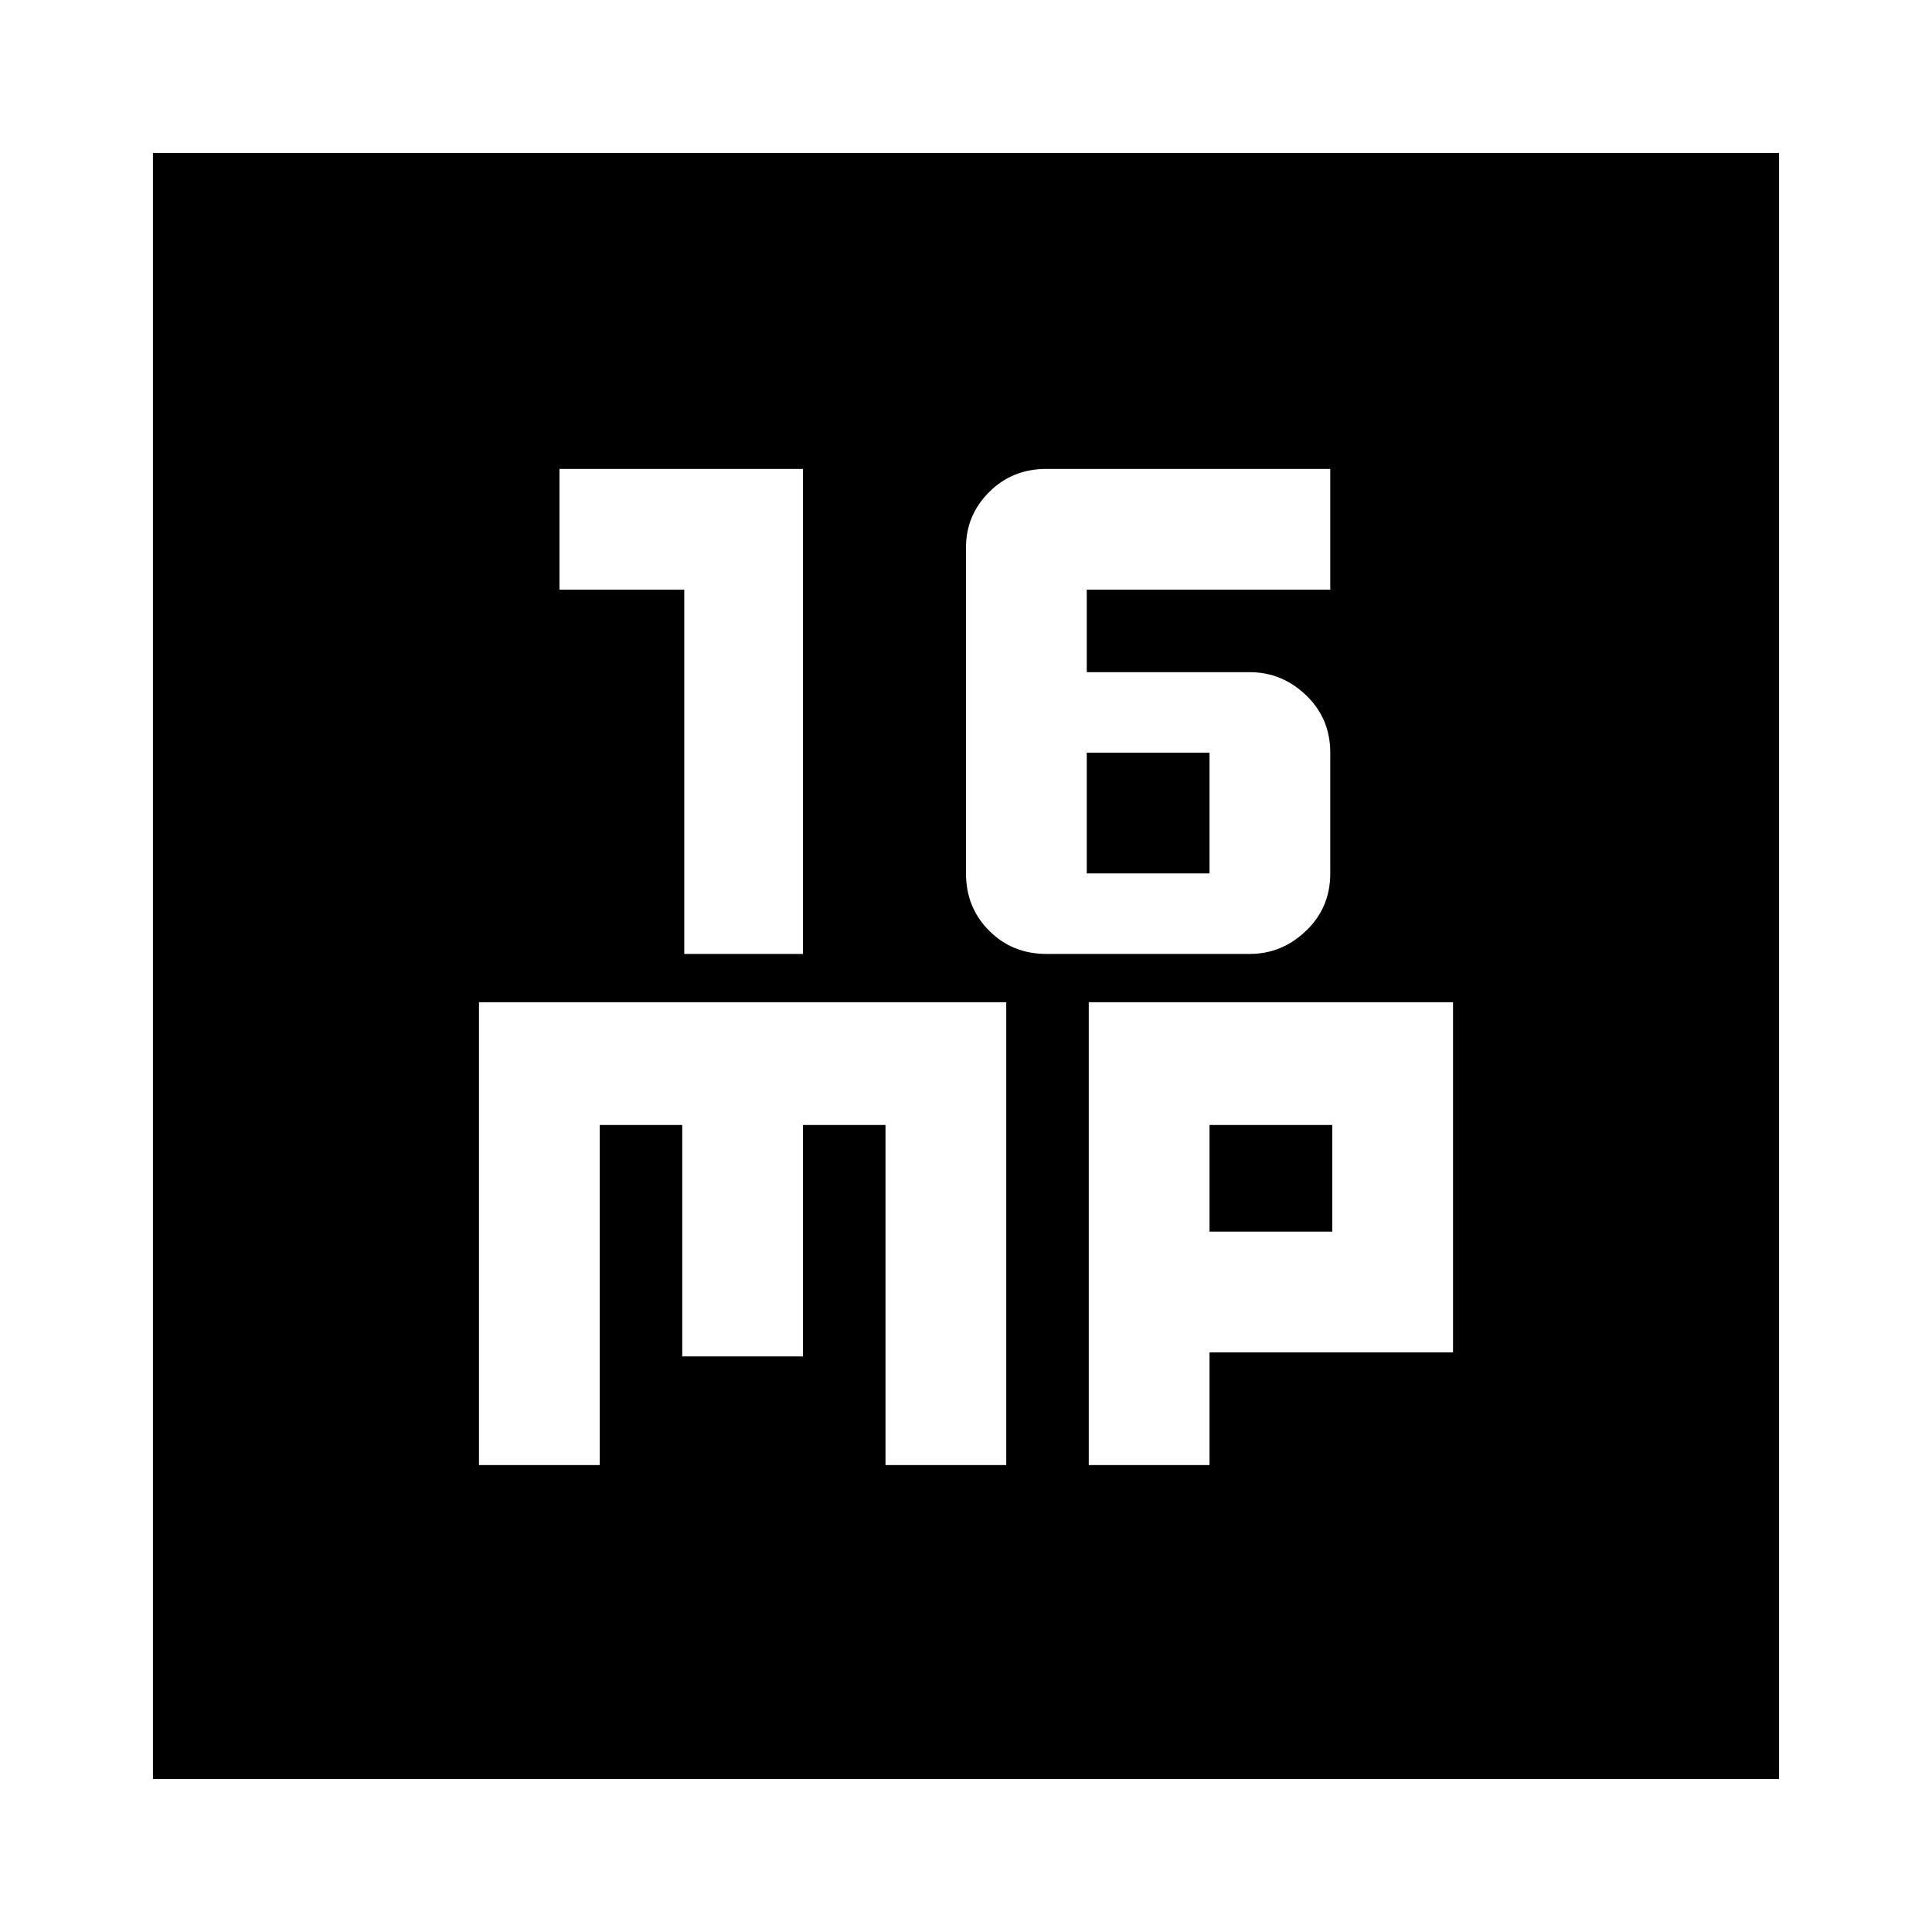 <svg xmlns="http://www.w3.org/2000/svg" height="24" width="24"><path d="M8.5 11.85h1.475V5.825H6.95v1.5H8.5Zm4.5 0h2.525q.4 0 .7-.288.3-.287.3-.712v-1.5q0-.425-.3-.713-.3-.287-.7-.287H13.5V7.325h3.025v-1.5H13q-.425 0-.712.287Q12 6.4 12 6.8v4.05q0 .425.288.712.287.288.712.288Zm.5-1v-1.5h1.525v1.5ZM1.9 22.1V1.9h20.2v20.2Zm4.05-3.9h1.5v-4.225h1.025v2.875h1.5v-2.875H11V18.2h1.5v-5.75H5.95Zm7.575 0h1.5v-1.4h3.025v-4.35h-4.525Zm1.5-4.225h1.525V15.3h-1.525Z"/></svg>